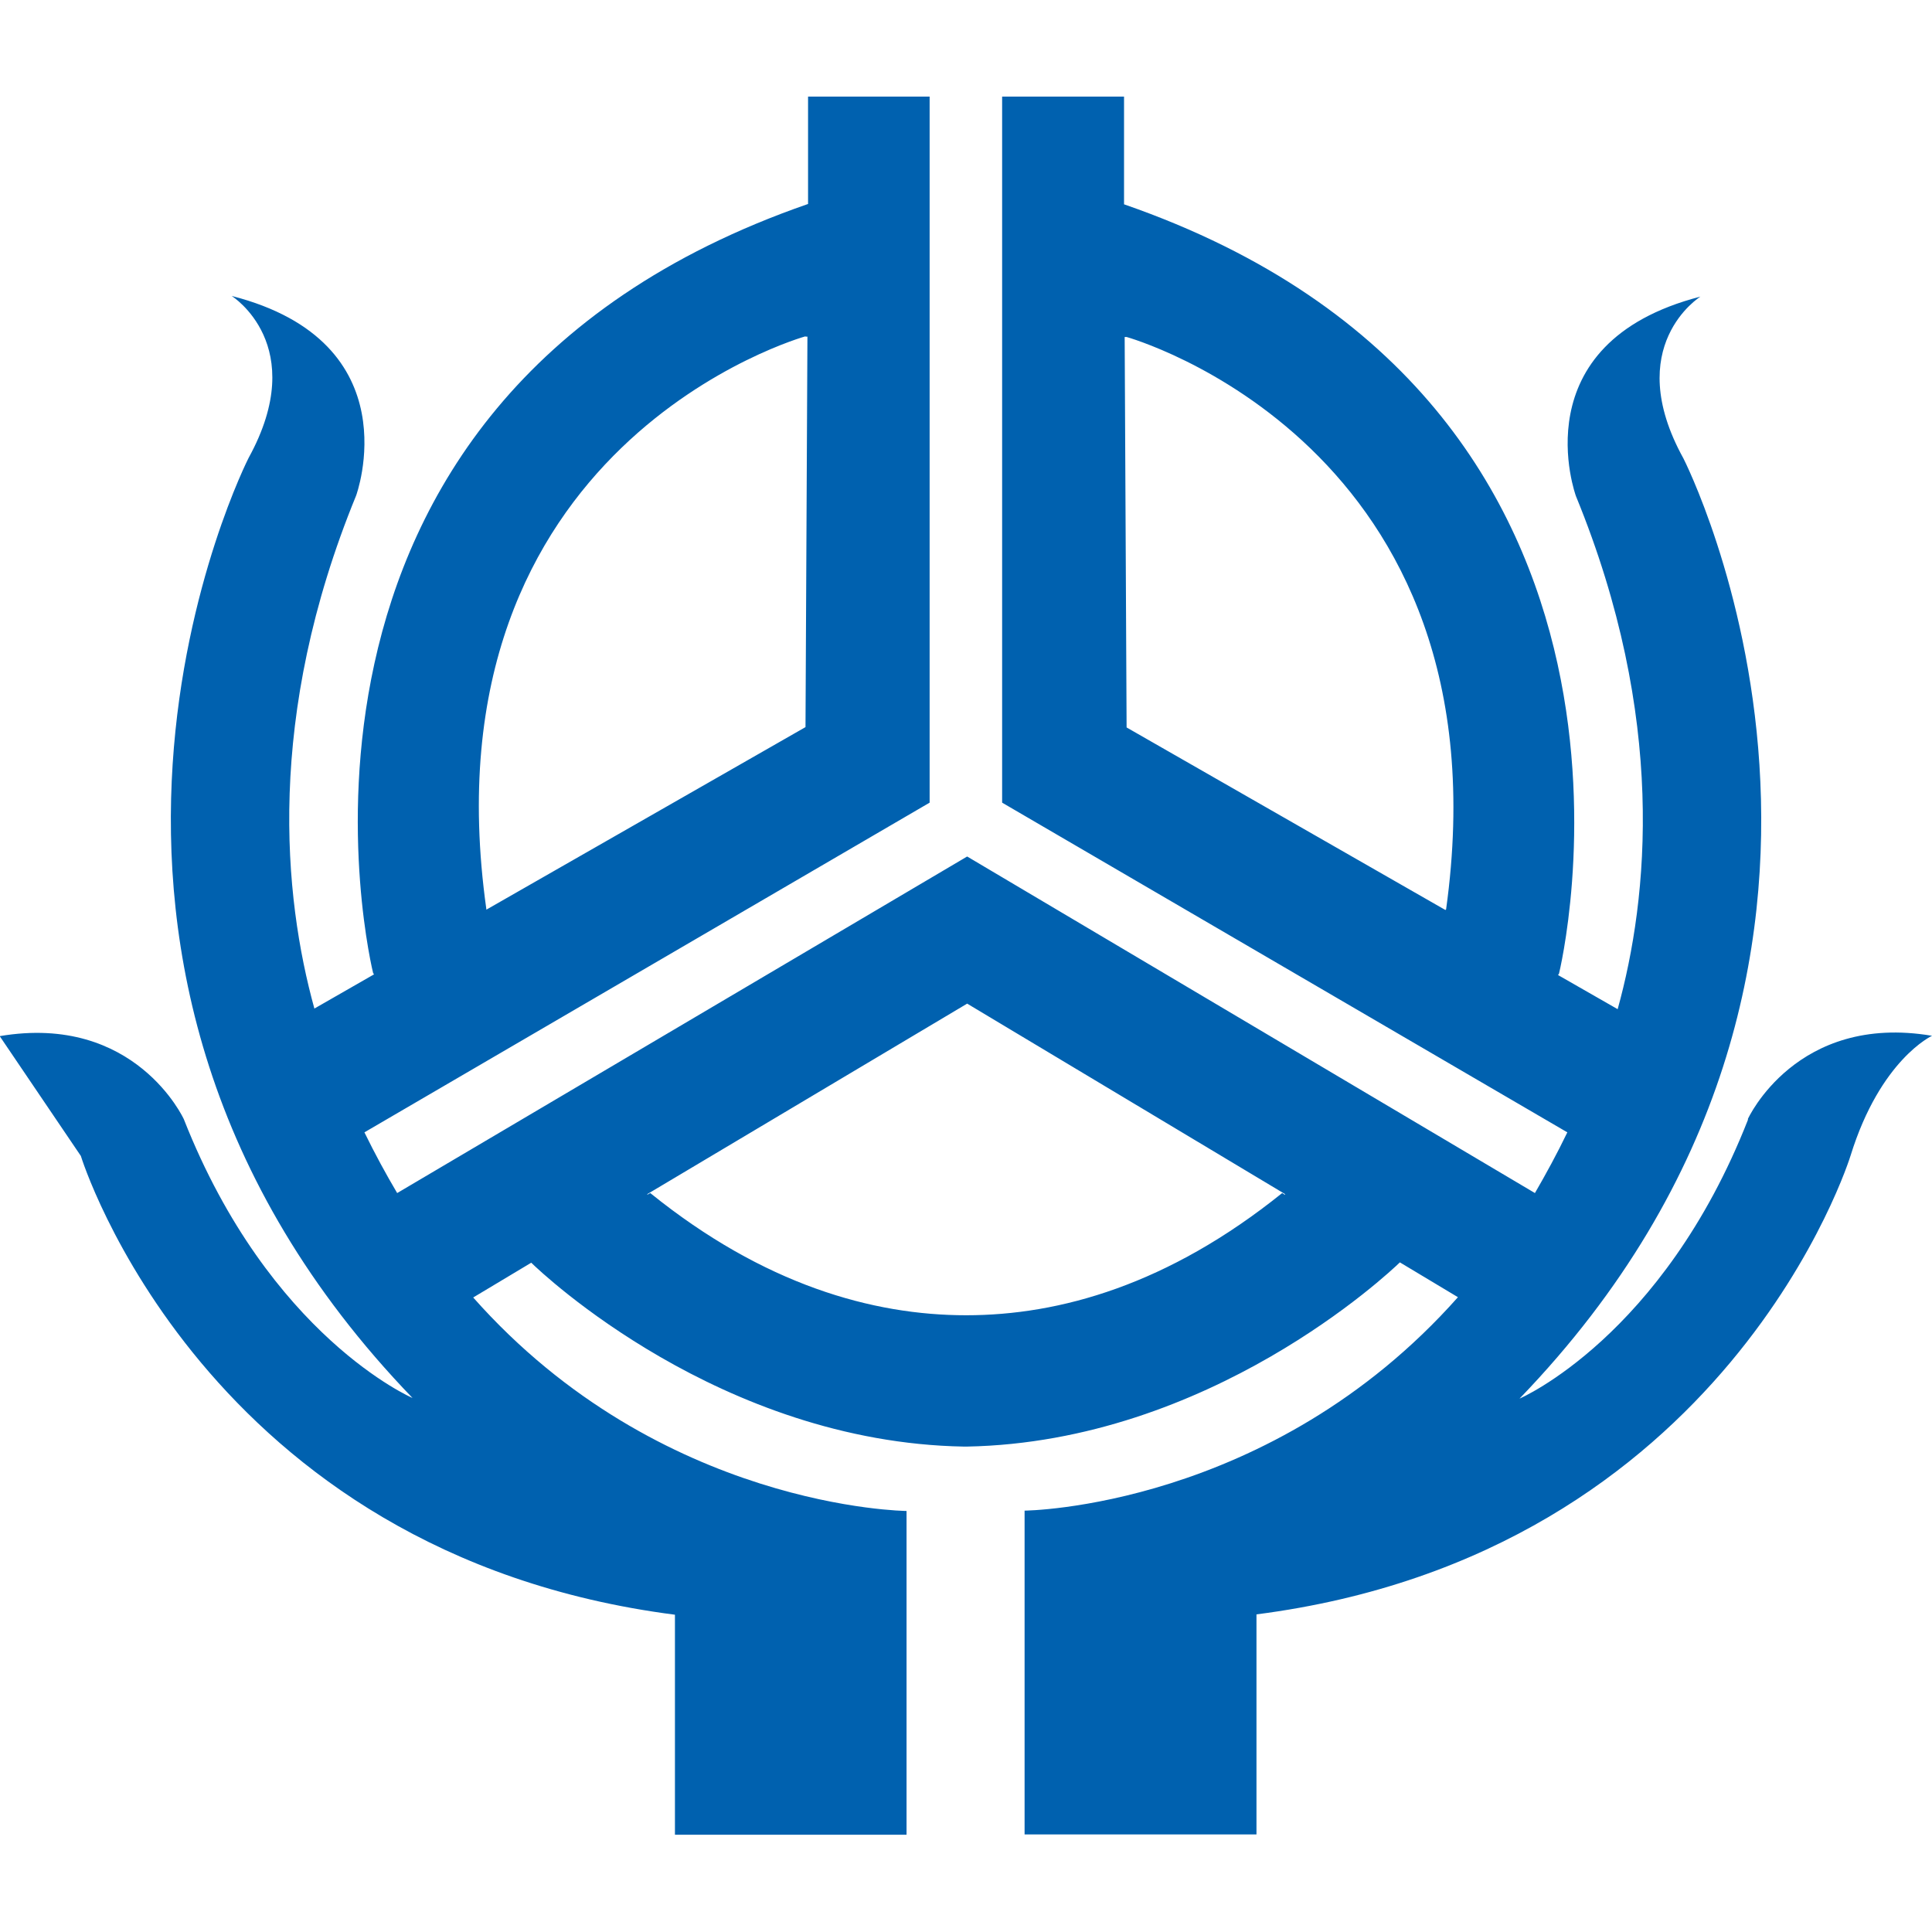 <svg width="40" height="40" viewBox="0 0 40 40" fill="none" xmlns="http://www.w3.org/2000/svg">
<g clip-path="url(#clip0_2356_20920)">
<path d="M36.189 23.185C34.422 27.686 31.46 28.957 31.46 28.957C40.18 19.915 34.854 9.492 34.854 9.492C33.565 7.16 35.206 6.141 35.206 6.141C31.46 7.106 32.629 10.274 32.629 10.274C34.508 14.857 34.13 18.589 33.492 20.894L32.257 20.187L32.277 20.16C32.277 20.16 35.199 8.364 23.272 4.23V2H20.748V16.618L32.45 23.444C32.237 23.886 32.011 24.3 31.779 24.701L20.024 17.733L8.223 24.701C7.99 24.307 7.764 23.892 7.545 23.444L19.247 16.618V2H16.73V4.223C4.796 8.357 7.725 20.146 7.725 20.146L7.744 20.173L6.509 20.881C5.872 18.576 5.493 14.843 7.373 10.261C7.373 10.261 8.541 7.086 4.796 6.127C4.796 6.127 6.429 7.147 5.148 9.479C5.148 9.479 -0.179 19.901 8.541 28.944C8.541 28.944 5.579 27.672 3.806 23.172C3.806 23.172 2.803 20.976 -0.006 21.452L1.674 23.933C1.674 23.933 4.205 32.173 13.974 33.431V37.986H18.769V31.283C18.769 31.283 13.675 31.242 9.797 26.863L10.999 26.143C11.218 26.36 14.917 29.862 19.958 29.95H19.991H20.017C25.051 29.855 28.757 26.354 28.983 26.136L30.185 26.857C26.3 31.235 21.213 31.276 21.213 31.276V37.98H26.014V33.424C35.784 32.167 38.314 23.926 38.314 23.926C38.931 21.934 40.001 21.445 40.001 21.445C37.191 20.969 36.189 23.165 36.189 23.165M29.939 18.827L29.926 18.841L23.325 15.061L23.285 6.977H23.325C23.325 6.977 31.281 9.186 29.939 18.834M16.677 6.97H16.717L16.677 15.054L10.069 18.834V18.82C8.714 9.173 16.677 6.963 16.677 6.963M26.599 24.735L26.546 24.701C24.188 26.598 21.943 27.231 20.004 27.231C18.065 27.231 15.813 26.598 13.463 24.701L13.403 24.735V24.722L20.024 20.779L26.605 24.722V24.735H26.599Z" fill="#0061AF"/>
</g>
<defs>
<clipPath id="clip0_2356_20920">
<rect width="40" height="36" fill="white" transform="translate(0 2)"/>
</clipPath>
</defs>
</svg>

